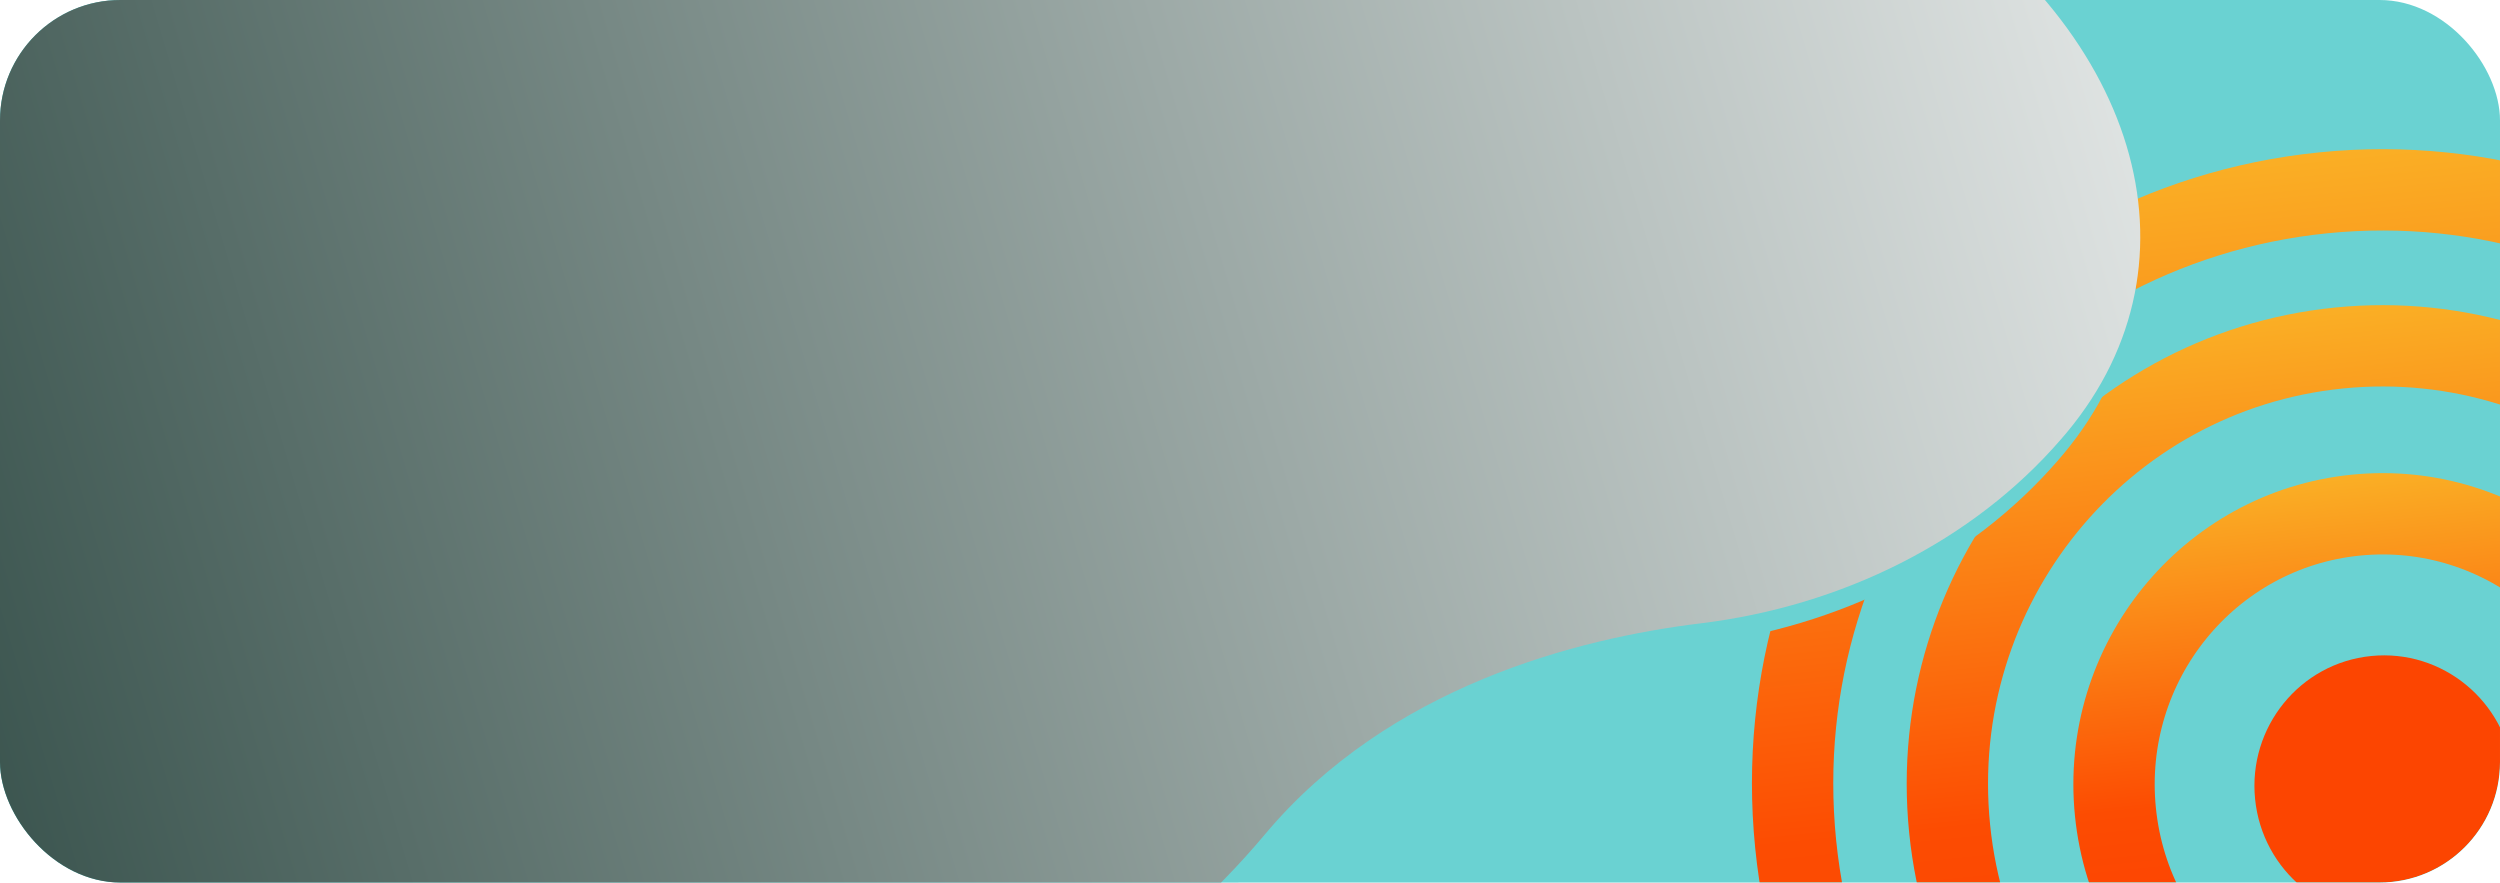 <svg width="830" height="293" viewBox="0 0 830 293" fill="none" xmlns="http://www.w3.org/2000/svg">
<g clip-path="url(#clip0_916_214)">
<rect width="830" height="293" rx="40" fill="#6AD2D2"/>
<g filter="url(#filter0_d_916_214)">
<ellipse cx="792.549" cy="257.999" rx="43.419" ry="43.073" transform="rotate(84.26 792.549 257.999)" fill="#FC4501"/>
<path d="M801.124 347.256C752.185 352.175 708.306 316.161 703.321 266.566C698.336 216.971 734.169 172.944 783.109 168.025C832.048 163.106 875.927 199.12 880.912 248.715C885.897 298.31 850.064 342.337 801.124 347.256Z" stroke="url(#paint0_linear_916_214)" stroke-width="27"/>
<path d="M806.701 402.745C727.361 410.72 656.34 352.34 648.274 272.101C640.209 191.862 698.19 120.515 777.53 112.539C856.871 104.564 927.892 162.944 935.957 243.184C944.023 323.423 886.042 394.77 806.701 402.745Z" stroke="url(#paint1_linear_916_214)" stroke-width="27"/>
<path d="M811.88 454.268C704.31 465.081 608.086 385.933 597.16 277.238C586.234 168.543 664.781 71.828 772.351 61.015C879.921 50.202 976.145 129.35 987.071 238.045C997.997 346.74 919.45 443.455 811.88 454.268Z" stroke="url(#paint2_linear_916_214)" stroke-width="27"/>
<g style="mix-blend-mode:overlay">
<g filter="url(#filter1_d_916_214)">
<path d="M-321.028 -238.953C-310.978 -237.268 -301.108 -234.83 -291.55 -231.667C-186.477 -197.129 -38.655 -164.973 99.066 -192.844C289.535 -231.381 528.069 -103.508 631.11 -40.259C709.851 8.052 733.732 86.473 686.203 143.563C685.536 144.37 684.851 145.172 684.148 145.967C654.948 179.67 611.63 201.21 564.655 206.947C523.715 211.951 461.203 227.841 419.981 276.999C402.953 297.295 382.707 315.395 359.304 329.805C296.621 368.408 174.975 419.21 6.432 378.898C-23.115 371.803 -51.265 361.105 -76.933 347.235C-133.498 316.786 -178.872 271.329 -207.053 216.516C-225.042 181.555 -257.168 145.409 -314.584 129.519C-394.266 107.444 -462.175 60.851 -503.8 -3.344C-505 -5.192 -506.179 -7.041 -507.357 -8.913C-580.639 -125.86 -460.445 -262.182 -321.037 -238.956L-321.028 -238.953Z" fill="#6AD2D2"/>
</g>
</g>
</g>
<g style="mix-blend-mode:overlay">
<path d="M-321.034 -238.957C-310.984 -237.273 -301.114 -234.835 -291.556 -231.672C-186.483 -197.133 -38.661 -164.978 99.06 -192.849C289.529 -231.386 528.063 -103.513 631.104 -40.264C709.845 8.048 733.726 86.468 686.197 143.558C685.53 144.365 684.845 145.167 684.142 145.962C654.942 179.665 611.624 201.205 564.649 206.942C523.709 211.946 461.198 227.836 419.975 276.994C402.947 297.291 382.701 315.39 359.298 329.8C296.615 368.403 174.969 419.205 6.426 378.893C-23.121 371.798 -51.271 361.1 -76.939 347.23C-133.504 316.782 -178.878 271.324 -207.059 216.511C-225.048 181.551 -257.174 145.404 -314.59 129.514C-394.272 107.439 -462.181 60.846 -503.806 -3.349C-505.006 -5.197 -506.185 -7.046 -507.363 -8.918C-580.645 -125.865 -460.452 -262.187 -321.043 -238.96L-321.034 -238.957Z" fill="url(#paint3_linear_916_214)"/>
</g>
</g>
<defs>
<filter id="filter0_d_916_214" x="-550.542" y="-258.565" width="1571.13" height="750.323" filterUnits="userSpaceOnUse" color-interpolation-filters="sRGB">
<feFlood flood-opacity="0" result="BackgroundImageFix"/>
<feColorMatrix in="SourceAlpha" type="matrix" values="0 0 0 0 0 0 0 0 0 0 0 0 0 0 0 0 0 0 127 0" result="hardAlpha"/>
<feOffset dx="-1" dy="3"/>
<feGaussianBlur stdDeviation="10"/>
<feComposite in2="hardAlpha" operator="out"/>
<feColorMatrix type="matrix" values="0 0 0 0 0.075 0 0 0 0 0.196 0 0 0 0 0.169 0 0 0 0.1 0"/>
<feBlend mode="normal" in2="BackgroundImageFix" result="effect1_dropShadow_916_214"/>
<feBlend mode="normal" in="SourceGraphic" in2="effect1_dropShadow_916_214" result="shape"/>
</filter>
<filter id="filter1_d_916_214" x="-569.542" y="-277.565" width="1320.12" height="715.244" filterUnits="userSpaceOnUse" color-interpolation-filters="sRGB">
<feFlood flood-opacity="0" result="BackgroundImageFix"/>
<feColorMatrix in="SourceAlpha" type="matrix" values="0 0 0 0 0 0 0 0 0 0 0 0 0 0 0 0 0 0 127 0" result="hardAlpha"/>
<feOffset dy="4"/>
<feGaussianBlur stdDeviation="20"/>
<feComposite in2="hardAlpha" operator="out"/>
<feColorMatrix type="matrix" values="0 0 0 0 0.075 0 0 0 0 0.196 0 0 0 0 0.169 0 0 0 0.4 0"/>
<feBlend mode="normal" in2="BackgroundImageFix" result="effect1_dropShadow_916_214"/>
<feBlend mode="normal" in="SourceGraphic" in2="effect1_dropShadow_916_214" result="shape"/>
</filter>
<linearGradient id="paint0_linear_916_214" x1="781.958" y1="154.573" x2="802.675" y2="360.668" gradientUnits="userSpaceOnUse">
<stop stop-color="#FAAF25"/>
<stop offset="0.5" stop-color="#FC4C02"/>
<stop offset="1" stop-color="#FF3400"/>
</linearGradient>
<linearGradient id="paint1_linear_916_214" x1="776.488" y1="99.076" x2="808.359" y2="416.146" gradientUnits="userSpaceOnUse">
<stop stop-color="#FAAF25"/>
<stop offset="0.5" stop-color="#FC4C02"/>
<stop offset="1" stop-color="#FF3400"/>
</linearGradient>
<linearGradient id="paint2_linear_916_214" x1="771.409" y1="47.541" x2="813.638" y2="467.659" gradientUnits="userSpaceOnUse">
<stop stop-color="#FAAF25"/>
<stop offset="0.5" stop-color="#FC4C02"/>
<stop offset="1" stop-color="#FF3400"/>
</linearGradient>
<linearGradient id="paint3_linear_916_214" x1="-207.56" y1="234.058" x2="828.75" y2="-73.112" gradientUnits="userSpaceOnUse">
<stop stop-color="#13322B"/>
<stop offset="1" stop-color="white"/>
</linearGradient>
<clipPath id="clip0_916_214">
<rect width="830" height="293" rx="40" fill="white"/>
</clipPath>
</defs>
</svg>
